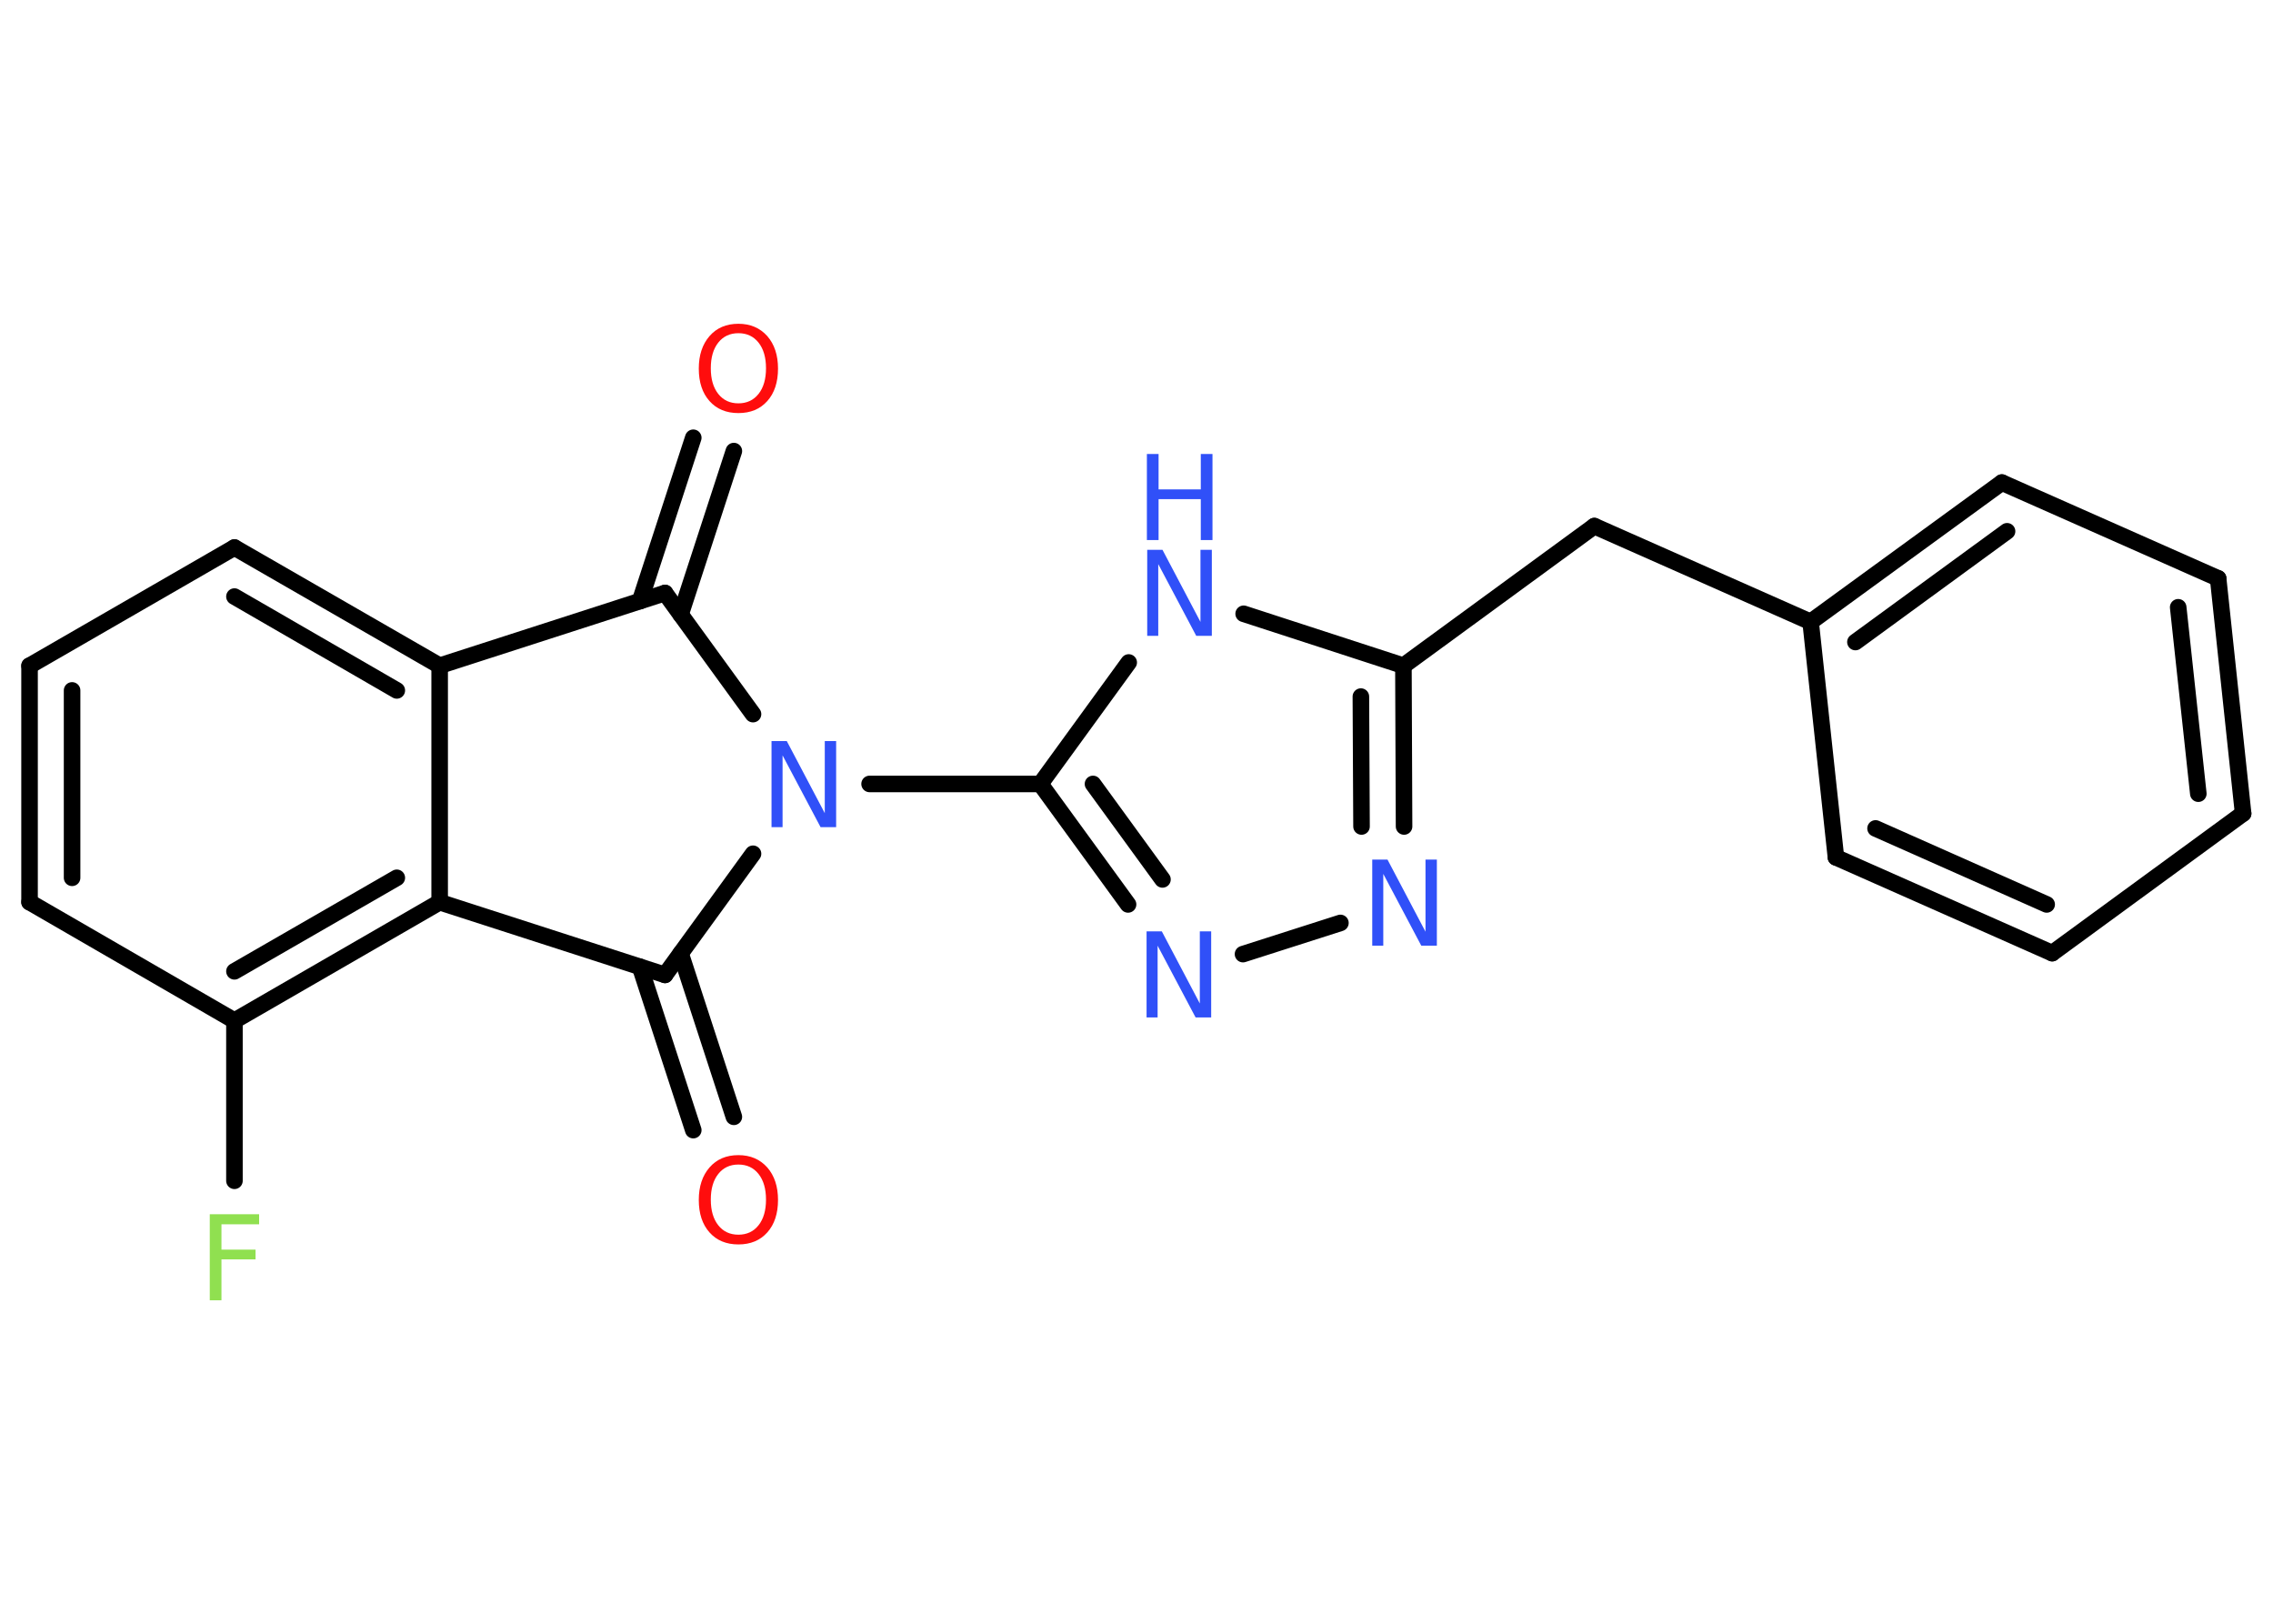 <?xml version='1.0' encoding='UTF-8'?>
<!DOCTYPE svg PUBLIC "-//W3C//DTD SVG 1.1//EN" "http://www.w3.org/Graphics/SVG/1.1/DTD/svg11.dtd">
<svg version='1.2' xmlns='http://www.w3.org/2000/svg' xmlns:xlink='http://www.w3.org/1999/xlink' width='70.0mm' height='50.0mm' viewBox='0 0 70.0 50.0'>
  <desc>Generated by the Chemistry Development Kit (http://github.com/cdk)</desc>
  <g stroke-linecap='round' stroke-linejoin='round' stroke='#000000' stroke-width='.51' fill='#3050F8'>
    <rect x='.0' y='.0' width='70.0' height='50.0' fill='#FFFFFF' stroke='none'/>
    <g id='mol1' class='mol'>
      <g id='mol1bnd1' class='bond'>
        <line x1='22.6' y1='13.89' x2='20.96' y2='18.92'/>
        <line x1='21.35' y1='13.48' x2='19.71' y2='18.51'/>
      </g>
      <line id='mol1bnd2' class='bond' x1='20.48' y1='18.26' x2='13.54' y2='20.5'/>
      <g id='mol1bnd3' class='bond'>
        <line x1='13.54' y1='20.5' x2='7.22' y2='16.86'/>
        <line x1='12.22' y1='21.26' x2='7.22' y2='18.37'/>
      </g>
      <line id='mol1bnd4' class='bond' x1='7.22' y1='16.86' x2='.91' y2='20.5'/>
      <g id='mol1bnd5' class='bond'>
        <line x1='.91' y1='20.5' x2='.91' y2='27.78'/>
        <line x1='2.22' y1='21.26' x2='2.22' y2='27.03'/>
      </g>
      <line id='mol1bnd6' class='bond' x1='.91' y1='27.78' x2='7.22' y2='31.43'/>
      <line id='mol1bnd7' class='bond' x1='7.22' y1='31.43' x2='7.22' y2='36.36'/>
      <g id='mol1bnd8' class='bond'>
        <line x1='7.22' y1='31.43' x2='13.54' y2='27.78'/>
        <line x1='7.22' y1='29.91' x2='12.22' y2='27.03'/>
      </g>
      <line id='mol1bnd9' class='bond' x1='13.54' y1='20.5' x2='13.54' y2='27.78'/>
      <line id='mol1bnd10' class='bond' x1='13.54' y1='27.78' x2='20.48' y2='30.02'/>
      <g id='mol1bnd11' class='bond'>
        <line x1='20.96' y1='29.36' x2='22.6' y2='34.39'/>
        <line x1='19.71' y1='29.77' x2='21.35' y2='34.8'/>
      </g>
      <line id='mol1bnd12' class='bond' x1='20.48' y1='30.02' x2='23.19' y2='26.29'/>
      <line id='mol1bnd13' class='bond' x1='20.48' y1='18.26' x2='23.19' y2='21.99'/>
      <line id='mol1bnd14' class='bond' x1='26.78' y1='24.14' x2='32.04' y2='24.14'/>
      <g id='mol1bnd15' class='bond'>
        <line x1='32.04' y1='24.14' x2='34.74' y2='27.85'/>
        <line x1='33.66' y1='24.14' x2='35.8' y2='27.08'/>
      </g>
      <line id='mol1bnd16' class='bond' x1='38.28' y1='29.38' x2='41.28' y2='28.42'/>
      <g id='mol1bnd17' class='bond'>
        <line x1='43.24' y1='25.45' x2='43.22' y2='20.5'/>
        <line x1='41.93' y1='25.45' x2='41.91' y2='21.45'/>
      </g>
      <line id='mol1bnd18' class='bond' x1='43.22' y1='20.5' x2='49.1' y2='16.2'/>
      <line id='mol1bnd19' class='bond' x1='49.1' y1='16.2' x2='55.76' y2='19.15'/>
      <g id='mol1bnd20' class='bond'>
        <line x1='61.65' y1='14.86' x2='55.76' y2='19.15'/>
        <line x1='61.81' y1='16.36' x2='57.14' y2='19.77'/>
      </g>
      <line id='mol1bnd21' class='bond' x1='61.65' y1='14.86' x2='68.31' y2='17.81'/>
      <g id='mol1bnd22' class='bond'>
        <line x1='69.08' y1='25.05' x2='68.31' y2='17.81'/>
        <line x1='67.7' y1='24.44' x2='67.08' y2='18.7'/>
      </g>
      <line id='mol1bnd23' class='bond' x1='69.08' y1='25.05' x2='63.2' y2='29.35'/>
      <g id='mol1bnd24' class='bond'>
        <line x1='56.54' y1='26.4' x2='63.2' y2='29.35'/>
        <line x1='57.76' y1='25.51' x2='63.03' y2='27.85'/>
      </g>
      <line id='mol1bnd25' class='bond' x1='55.76' y1='19.15' x2='56.54' y2='26.4'/>
      <line id='mol1bnd26' class='bond' x1='43.22' y1='20.5' x2='38.3' y2='18.9'/>
      <line id='mol1bnd27' class='bond' x1='32.04' y1='24.14' x2='34.76' y2='20.4'/>
      <path id='mol1atm1' class='atom' d='M22.74 10.26q-.39 .0 -.62 .29q-.23 .29 -.23 .79q.0 .5 .23 .79q.23 .29 .62 .29q.39 .0 .62 -.29q.23 -.29 .23 -.79q.0 -.5 -.23 -.79q-.23 -.29 -.62 -.29zM22.74 9.97q.55 .0 .89 .38q.33 .38 .33 1.0q.0 .63 -.33 1.0q-.33 .37 -.89 .37q-.56 .0 -.89 -.37q-.33 -.37 -.33 -1.0q.0 -.62 .33 -1.0q.33 -.38 .89 -.38z' stroke='none' fill='#FF0D0D'/>
      <path id='mol1atm8' class='atom' d='M6.46 37.39h1.52v.31h-1.16v.78h1.05v.3h-1.05v1.26h-.36v-2.65z' stroke='none' fill='#90E050'/>
      <path id='mol1atm11' class='atom' d='M22.74 35.86q-.39 .0 -.62 .29q-.23 .29 -.23 .79q.0 .5 .23 .79q.23 .29 .62 .29q.39 .0 .62 -.29q.23 -.29 .23 -.79q.0 -.5 -.23 -.79q-.23 -.29 -.62 -.29zM22.74 35.57q.55 .0 .89 .38q.33 .38 .33 1.0q.0 .63 -.33 1.0q-.33 .37 -.89 .37q-.56 .0 -.89 -.37q-.33 -.37 -.33 -1.0q.0 -.62 .33 -1.0q.33 -.38 .89 -.38z' stroke='none' fill='#FF0D0D'/>
      <path id='mol1atm12' class='atom' d='M23.75 22.82h.48l1.17 2.22v-2.22h.35v2.65h-.48l-1.17 -2.21v2.21h-.34v-2.65z' stroke='none'/>
      <path id='mol1atm14' class='atom' d='M35.3 28.68h.48l1.17 2.22v-2.22h.35v2.65h-.48l-1.17 -2.21v2.21h-.34v-2.65z' stroke='none'/>
      <path id='mol1atm15' class='atom' d='M42.25 26.47h.48l1.17 2.22v-2.22h.35v2.65h-.48l-1.17 -2.21v2.21h-.34v-2.65z' stroke='none'/>
      <g id='mol1atm24' class='atom'>
        <path d='M35.32 16.93h.48l1.17 2.22v-2.22h.35v2.65h-.48l-1.17 -2.21v2.21h-.34v-2.65z' stroke='none'/>
        <path d='M35.32 13.98h.36v1.09h1.3v-1.09h.36v2.65h-.36v-1.26h-1.3v1.26h-.36v-2.65z' stroke='none'/>
      </g>
    </g>
  </g>
</svg>
